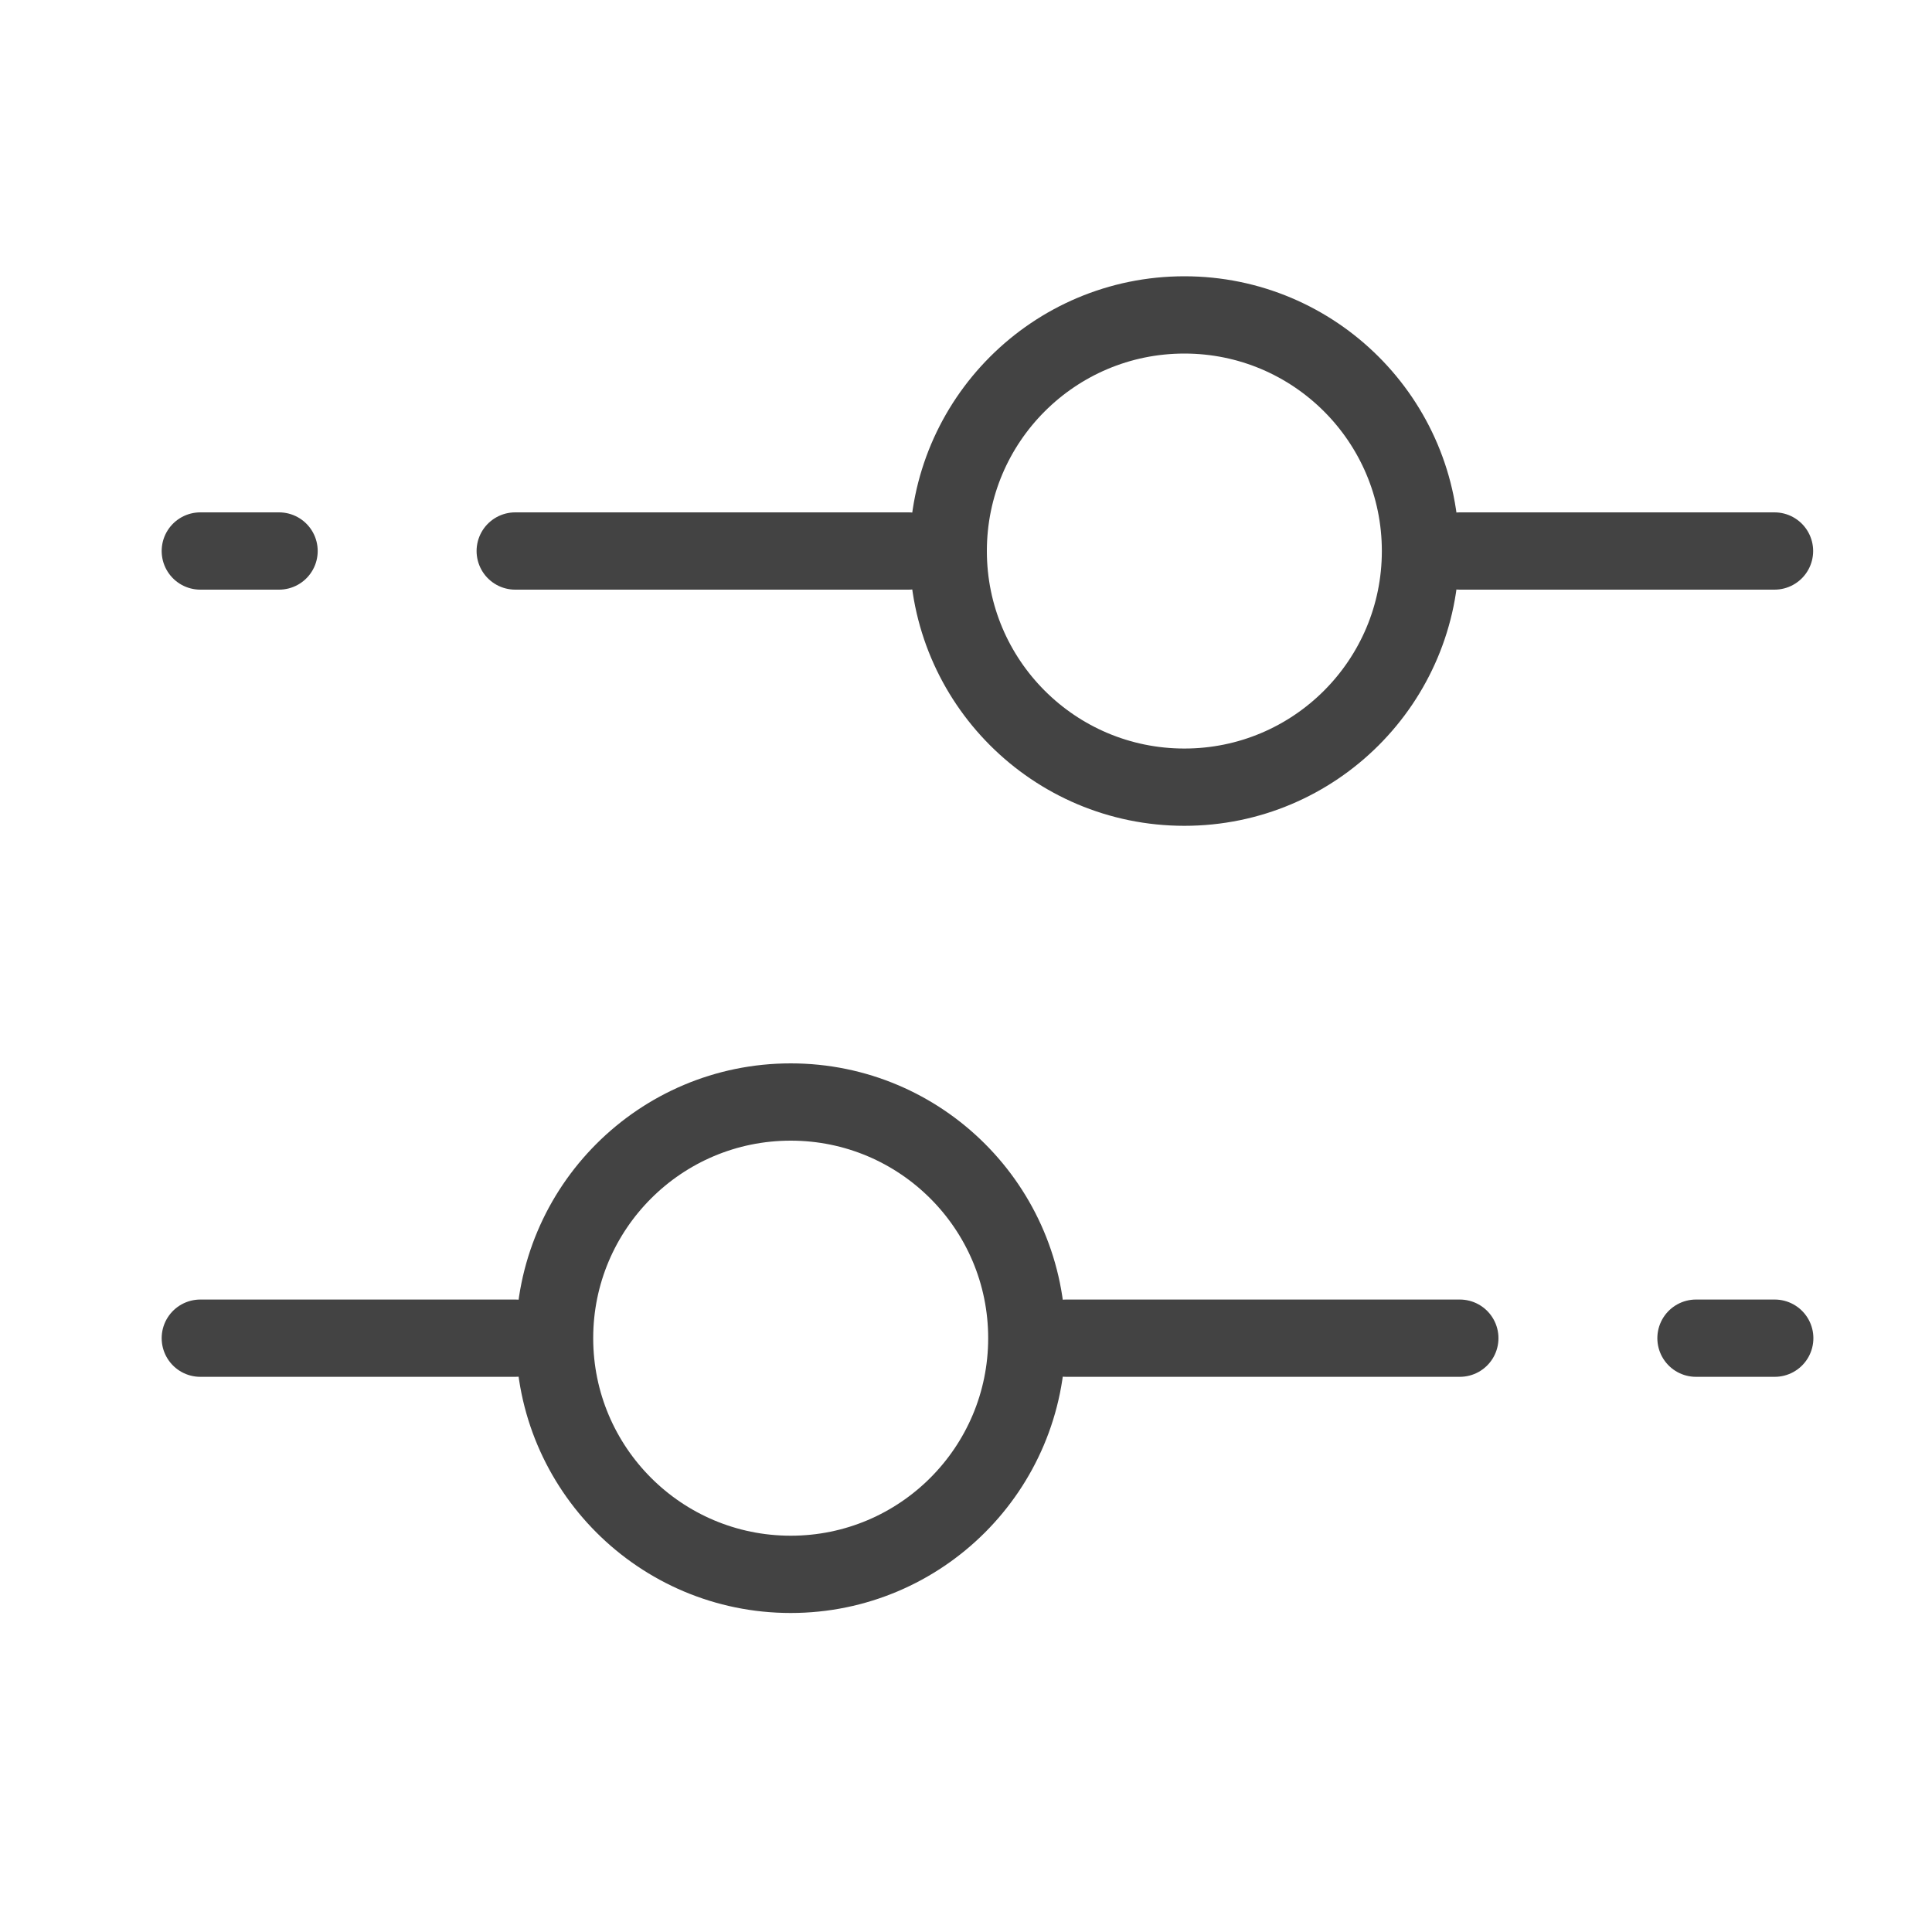 <svg width="25" height="25" viewBox="0 0 25 25" fill="none" xmlns="http://www.w3.org/2000/svg">
<path d="M10.232 14.26C11.919 14.26 13.287 15.628 13.287 17.316C13.287 19.003 11.919 20.372 10.232 20.372C8.544 20.372 7.176 19.003 7.176 17.316C7.176 15.628 8.544 14.26 10.232 14.26Z" stroke="#434343"/>
<path d="M15.326 4.075C13.638 4.075 12.27 5.443 12.27 7.13C12.27 8.818 13.638 10.186 15.326 10.186C17.013 10.186 18.381 8.818 18.381 7.13C18.381 5.443 17.013 4.075 15.326 4.075Z" stroke="#434343"/>
<path d="M11.759 7.13L6.667 7.13M3.611 7.13L2.592 7.13" stroke="#434343" stroke-linecap="round"/>
<path d="M13.797 17.316L18.89 17.316M21.946 17.316L22.965 17.316" stroke="#434343" stroke-linecap="round"/>
<path d="M2.592 17.316L6.667 17.316" stroke="#434343" stroke-linecap="round"/>
<path d="M22.962 7.13L18.888 7.13" stroke="#434343" stroke-linecap="round"/>
</svg>
